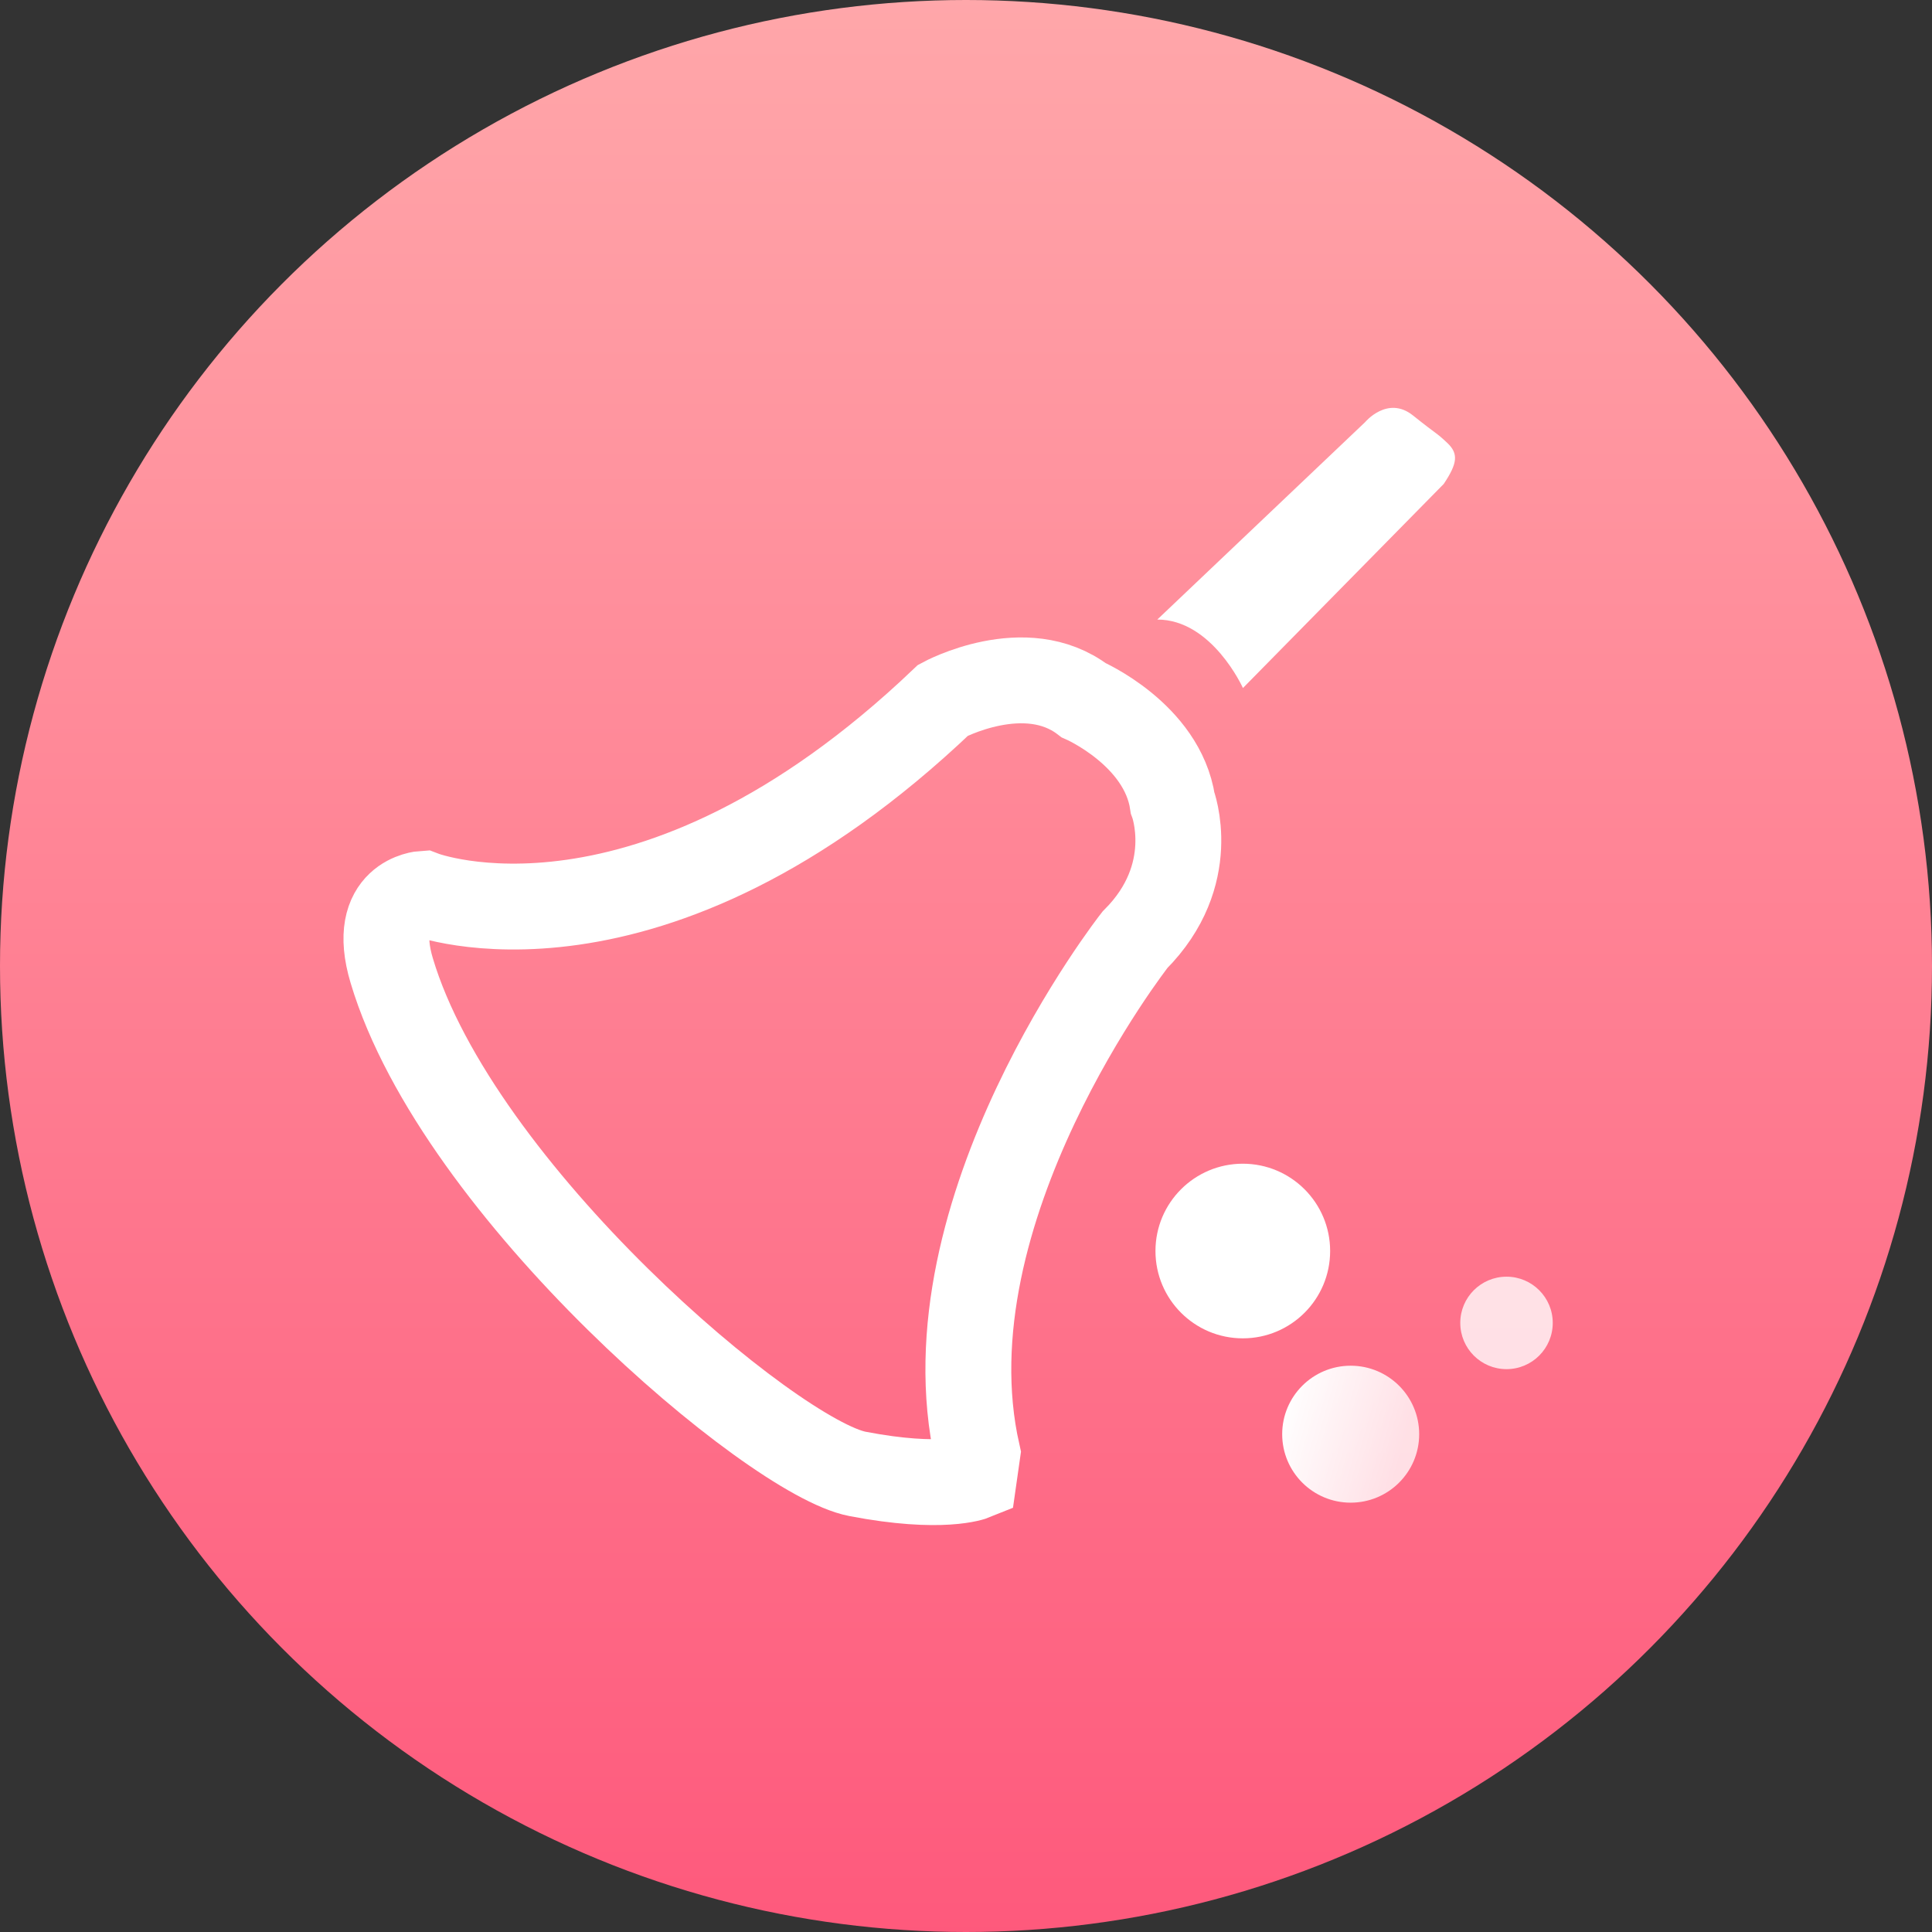 <?xml version="1.0" encoding="UTF-8"?>
<svg width="90px" height="90px" viewBox="0 0 90 90" version="1.1" xmlns="http://www.w3.org/2000/svg" xmlns:xlink="http://www.w3.org/1999/xlink">
    <rect x="0" y="0" width="90" height="90" fill="#333333" stroke="none"/>
    <!-- Generator: Sketch 50.2 (55047) - http://www.bohemiancoding.com/sketch -->
    <title>家政服务</title>
    <desc>Created with Sketch.</desc>
    <defs>
        <linearGradient x1="50%" y1="0%" x2="50%" y2="100%" id="linearGradient-1">
            <stop stop-color="#FFA7AA" offset="0%"></stop>
            <stop stop-color="#FE597C" offset="100%"></stop>
        </linearGradient>
        <linearGradient x1="61.415%" y1="96.304%" x2="41.043%" y2="80.189%" id="linearGradient-2">
            <stop stop-color="#FFFFFF" stop-opacity="0.784" offset="0%"></stop>
            <stop stop-color="#FFFFFF" offset="100%"></stop>
        </linearGradient>
    </defs>
    <g id="Page-1" stroke="none" stroke-width="1" fill="none" fill-rule="evenodd">
        <g id="发布-copy-4" transform="translate(-480, -333)">
            <g id="2" transform="translate(19, 333)">
                <g id="家政服务" transform="translate(461, 0)">
                    <g>
                        <circle id="Oval" fill="url(#linearGradient-1)" cx="45" cy="45" r="45"></circle>
                        <g id="swt-icon-家政" transform="translate(18, 19)">
                            <path d="M52.179,40.473 C50.99,40.473 50.025,41.437 50.025,42.626 C50.025,43.816 50.99,44.78 52.179,44.78 C53.369,44.78 54.333,43.816 54.333,42.626 C54.333,41.437 53.369,40.473 52.179,40.473 Z M43.963,39.277 C43.963,37.031 42.141,35.21 39.894,35.21 C37.647,35.21 35.826,37.031 35.826,39.277 C35.826,41.524 37.647,43.345 39.894,43.345 C42.141,43.345 43.963,41.524 43.963,39.277 Z M47.82,0.352 C46.634,-0.596 45.586,0.671 45.586,0.671 L35.912,9.861 C38.465,9.861 39.901,13.051 39.901,13.051 L49.256,3.542 C49.894,2.585 49.954,2.134 49.415,1.628 C48.877,1.122 49.005,1.3 47.82,0.352 Z M44.92,44.62 C43.158,44.62 41.729,46.048 41.729,47.81 C41.729,49.572 43.158,51 44.92,51 C46.682,51 48.111,49.572 48.111,47.81 C48.111,46.048 46.682,44.62 44.92,44.62 Z" id="Shape" fill="url(#linearGradient-2)" fill-rule="nonzero"></path>
                            <path d="M32.476,13.616 C29.764,11.542 25.935,13.616 25.935,13.616 C12.214,26.693 1.711,22.637 1.711,22.637 C1.711,22.637 -0.777,22.787 0.248,26.215 C3.319,36.493 17.994,48.9 21.946,49.66 C25.899,50.419 27.371,49.819 27.371,49.819 L27.53,48.703 C24.978,37.379 34.87,24.78 34.87,24.78 C37.901,21.749 36.625,18.4 36.625,18.4 C36.146,15.21 32.476,13.616 32.476,13.616 Z" id="Path" stroke="#FFFFFF" stroke-width="4"></path>
                        </g>
                    </g>
                </g>
            </g>
        </g>
    </g>
</svg>